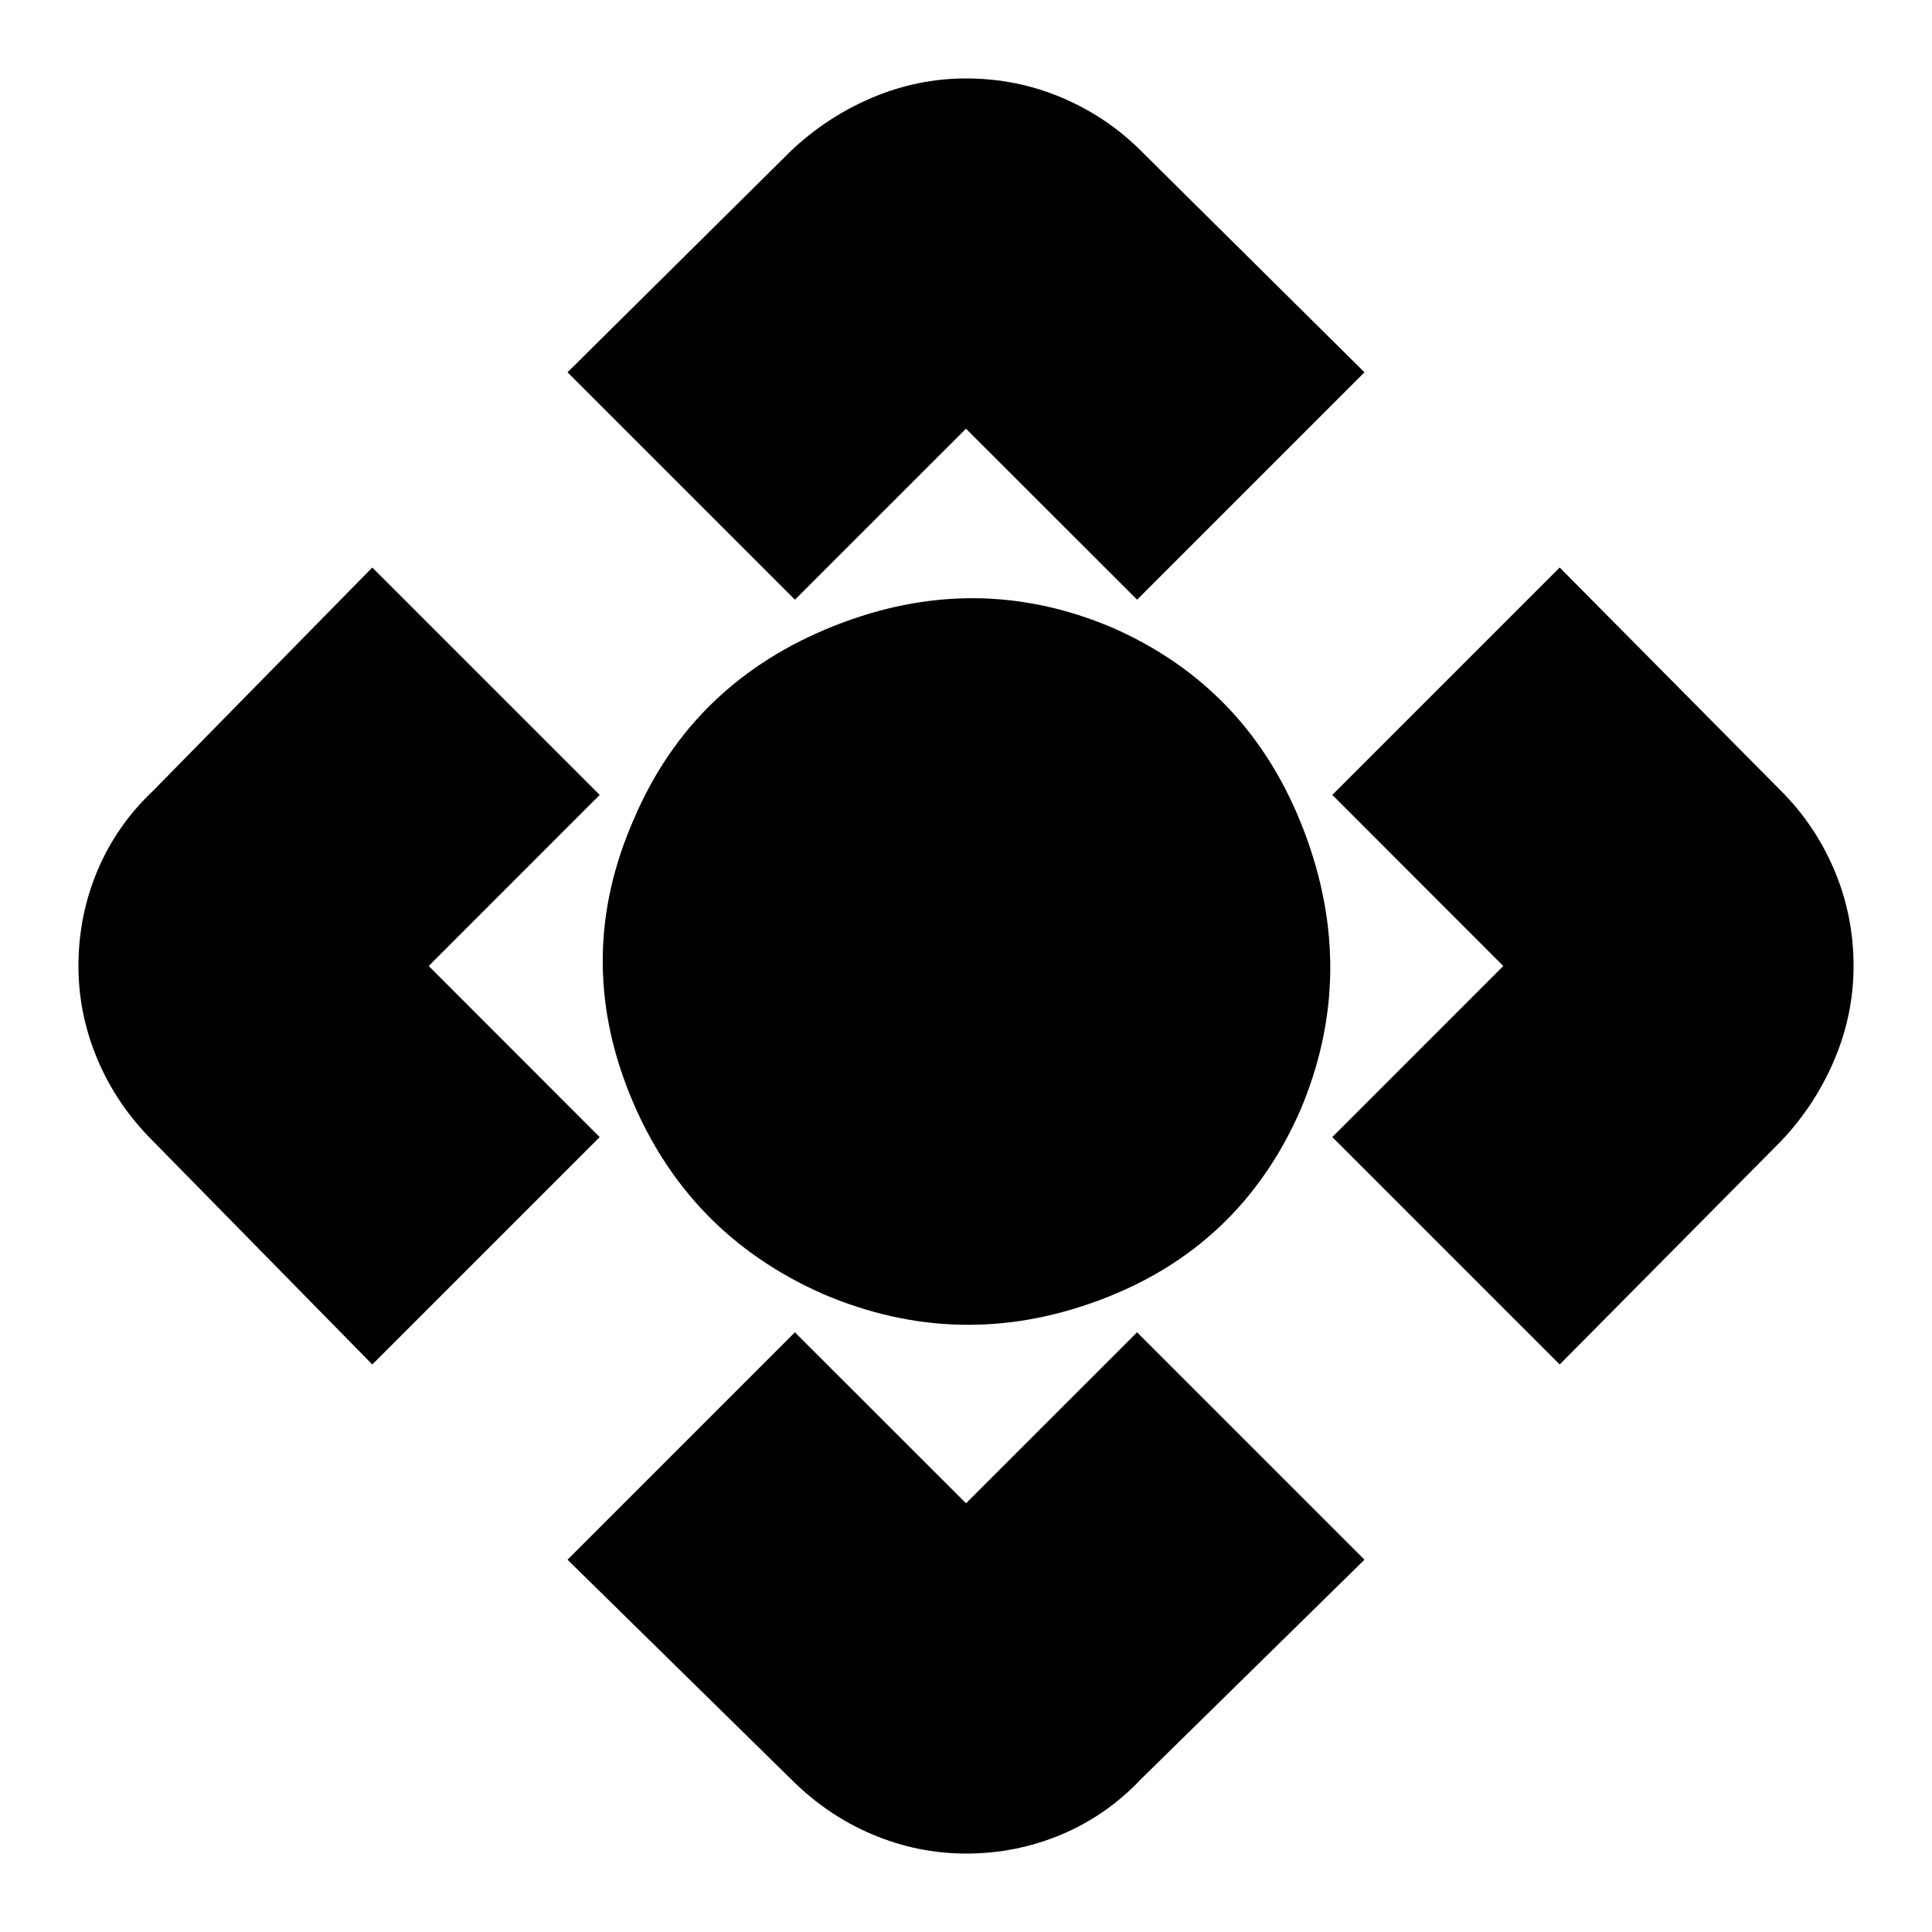 <svg xmlns="http://www.w3.org/2000/svg" height="20" width="20"><path d="M8.229 6.208 5.875 3.854 8.188 1.562Q8.562 1.208 9.031 1.01Q9.5 0.812 10 0.812Q10.521 0.812 10.99 1.01Q11.458 1.208 11.812 1.562L14.125 3.854L11.771 6.208L10 4.438ZM3.854 14.125 1.583 11.812Q1.208 11.438 1.01 10.969Q0.812 10.5 0.812 10Q0.812 9.479 1.01 9.01Q1.208 8.542 1.583 8.188L3.854 5.875L6.208 8.229L4.438 10L6.208 11.771ZM16.146 14.125 13.792 11.771 15.562 10 13.792 8.229 16.146 5.875 18.438 8.188Q18.792 8.542 18.99 9.01Q19.188 9.479 19.188 10Q19.188 10.5 18.99 10.969Q18.792 11.438 18.438 11.812ZM10 19.188Q9.5 19.188 9.031 18.99Q8.562 18.792 8.188 18.417L5.875 16.146L8.229 13.792L10 15.562L11.771 13.792L14.125 16.146L11.812 18.417Q11.458 18.792 10.99 18.99Q10.521 19.188 10 19.188ZM8.521 13.396Q7.104 12.771 6.521 11.333Q5.938 9.896 6.562 8.479Q7.167 7.062 8.635 6.479Q10.104 5.896 11.521 6.5Q12.938 7.125 13.5 8.604Q14.062 10.083 13.458 11.5Q12.833 12.917 11.385 13.458Q9.938 14 8.521 13.396Z"/></svg>